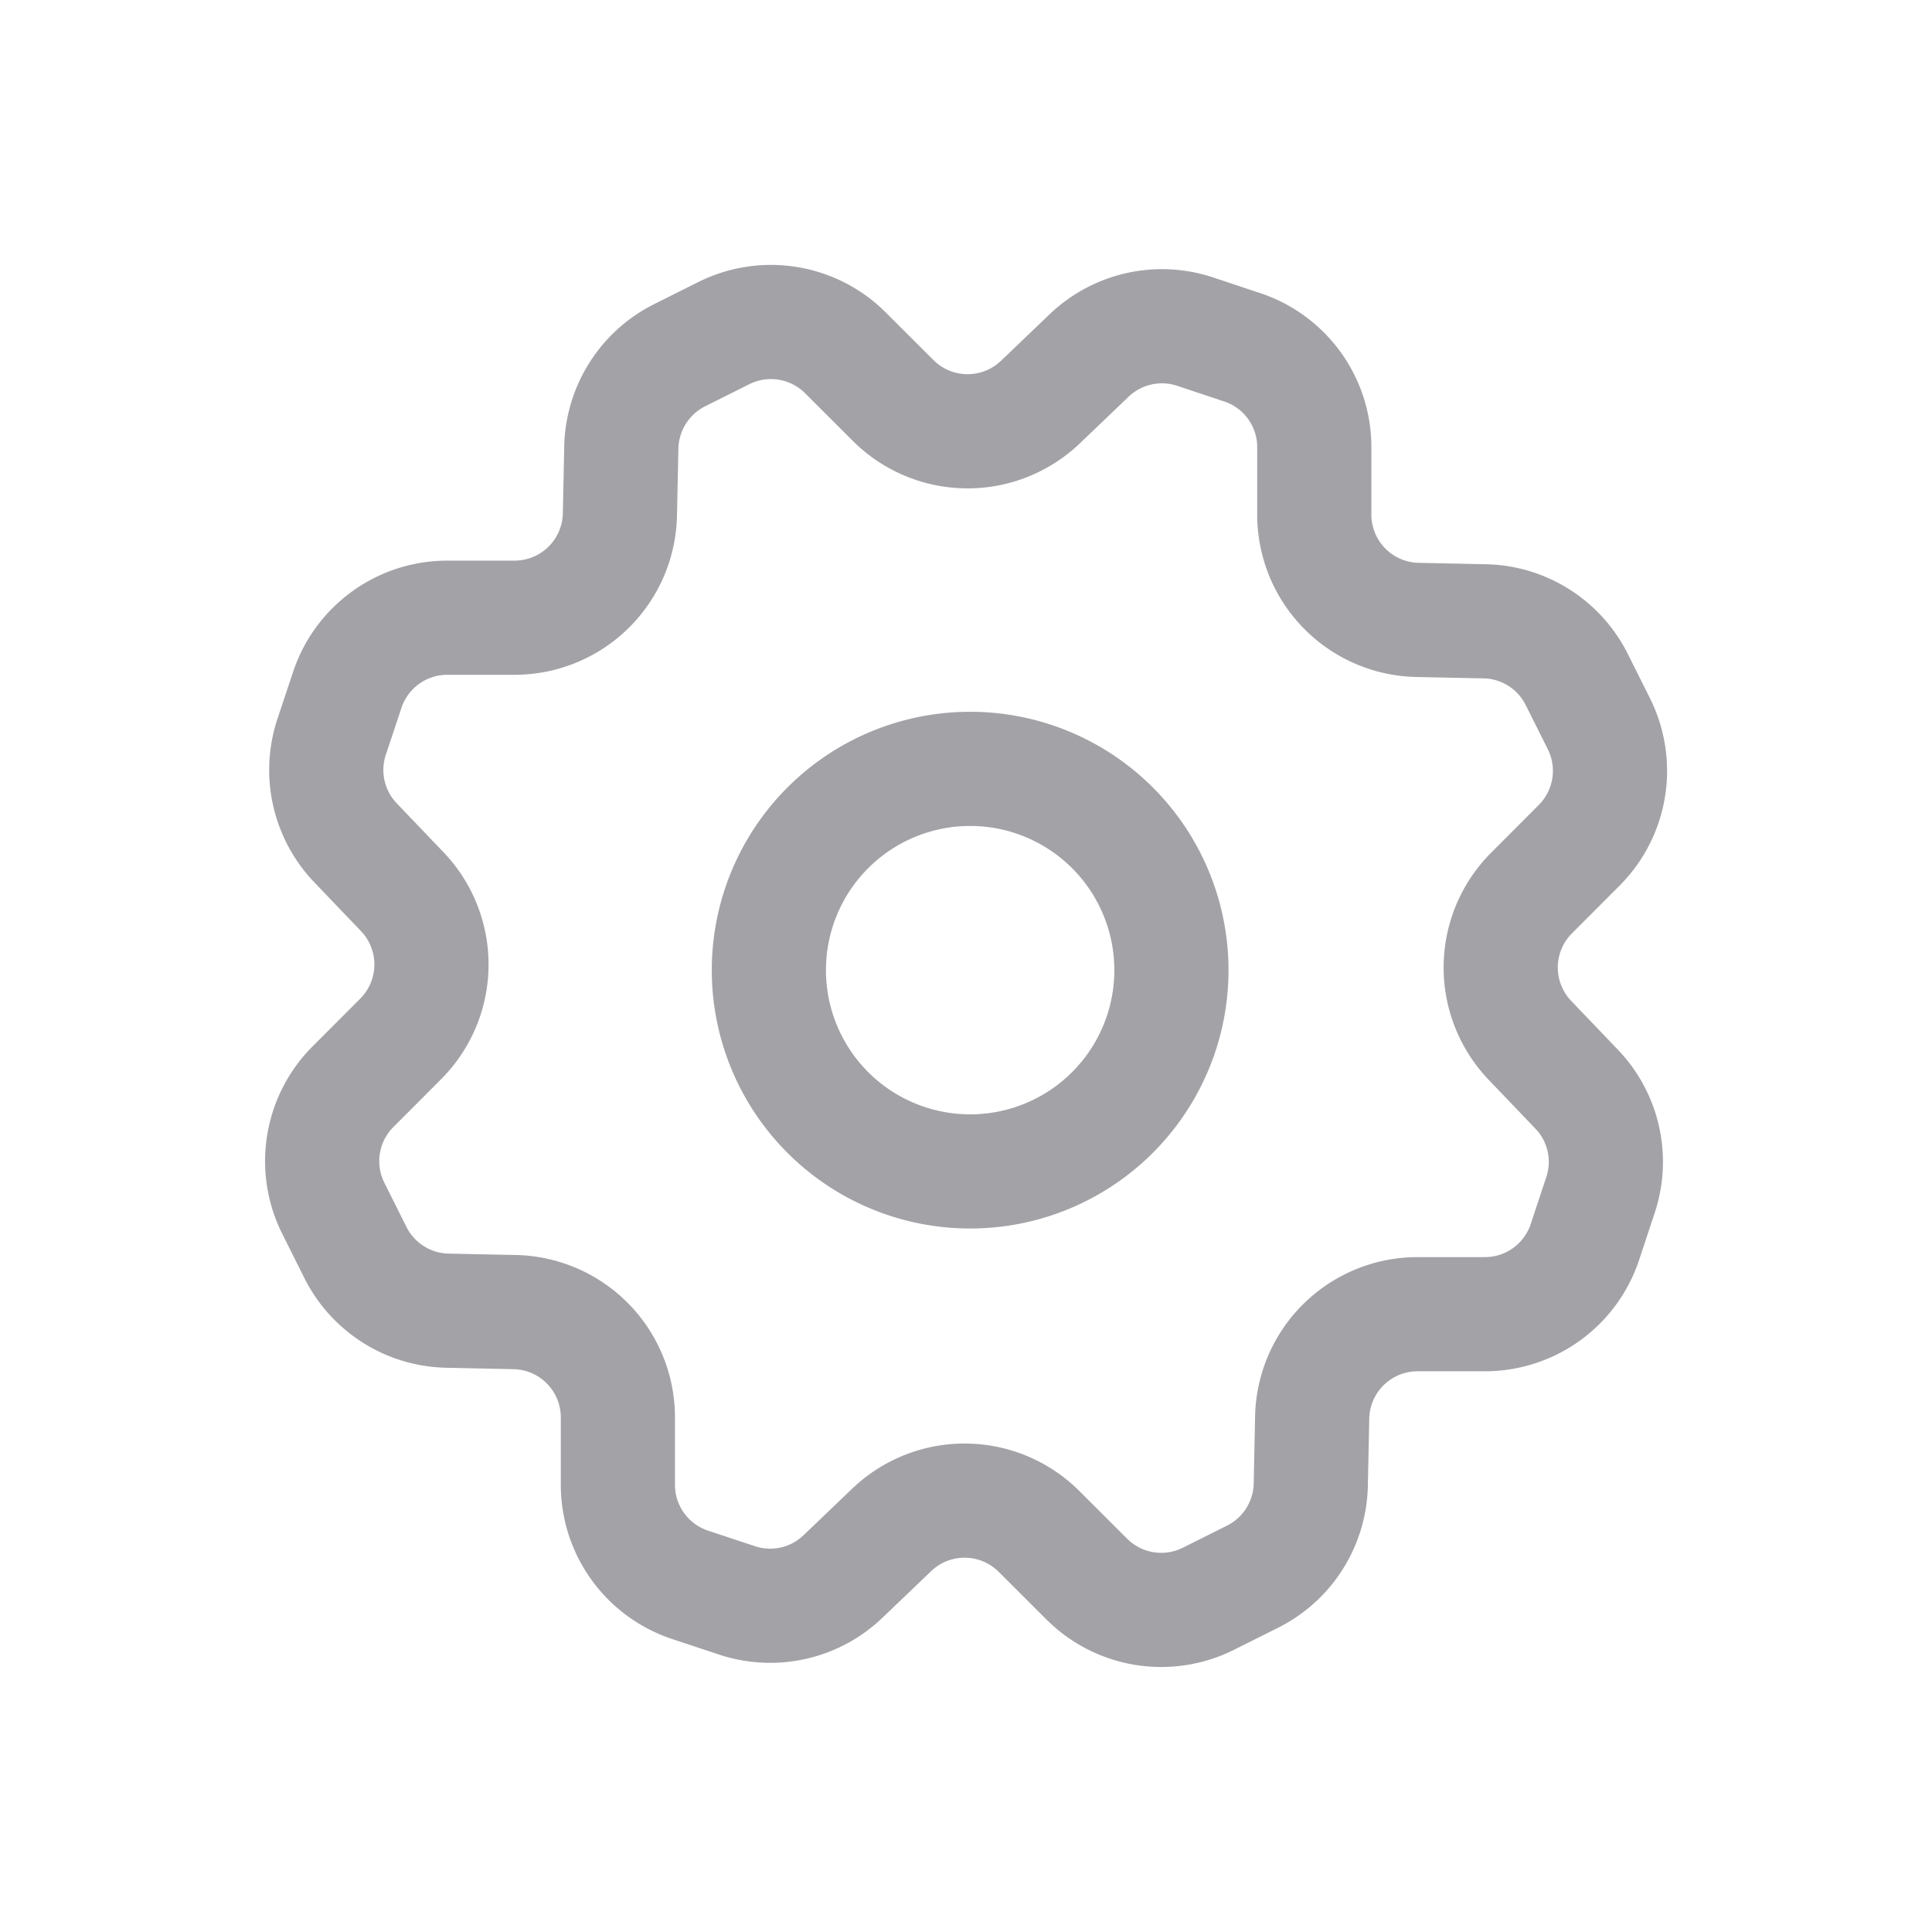 <svg xmlns="http://www.w3.org/2000/svg" width="22" height="22" fill="none" viewBox="0 0 22 22">
  <g clip-path="url(#a)">
    <mask id="b" width="22" height="22" x="0" y="0" maskUnits="userSpaceOnUse" style="mask-type:luminance">
      <path fill="#fff" d="M22 0H0v22h22V0Z"/>
    </mask>
    <g mask="url(#b)">
      <path stroke="#A2A2A7" stroke-linecap="round" stroke-linejoin="round" stroke-width="1.3" d="M12.62 9.38a2.292 2.292 0 1 1-3.24 3.24 2.292 2.292 0 0 1 3.24-3.24Z"/>
      <path stroke="#A2A2A7" stroke-linecap="round" stroke-linejoin="round" stroke-width="1.3" d="m13.612 3.777.534.178c.49.163.82.621.82 1.137v.767a1.2 1.2 0 0 0 1.174 1.2l.768.016c.445.009.848.265 1.047.663l.252.504a1.2 1.2 0 0 1-.225 1.384l-.542.543a1.2 1.2 0 0 0-.019 1.677l.532.556c.308.321.413.786.271 1.209l-.177.534a1.2 1.2 0 0 1-1.138.82h-.767a1.2 1.2 0 0 0-1.2 1.174l-.016.768a1.2 1.2 0 0 1-.663 1.047l-.504.252a1.2 1.2 0 0 1-1.384-.225l-.543-.542a1.2 1.2 0 0 0-1.677-.019l-.556.532a1.198 1.198 0 0 1-1.209.271l-.534-.177a1.2 1.2 0 0 1-.82-1.138v-.767a1.2 1.2 0 0 0-1.174-1.2l-.768-.016a1.2 1.2 0 0 1-1.047-.663l-.252-.504a1.199 1.199 0 0 1 .225-1.384l.542-.543a1.2 1.2 0 0 0 .019-1.677l-.532-.556a1.2 1.2 0 0 1-.272-1.21l.178-.534a1.2 1.2 0 0 1 1.137-.82h.767a1.2 1.2 0 0 0 1.2-1.174l.016-.768c.011-.444.266-.848.664-1.047l.504-.252a1.199 1.199 0 0 1 1.384.225l.543.542a1.2 1.2 0 0 0 1.677.019l.556-.532a1.2 1.2 0 0 1 1.209-.27Z"/>
    </g>
  </g>
  <defs>
    <clipPath id="a">
      <path fill="#fff" d="M0 0h22v22H0z"/>
    </clipPath>
  </defs>
</svg>
